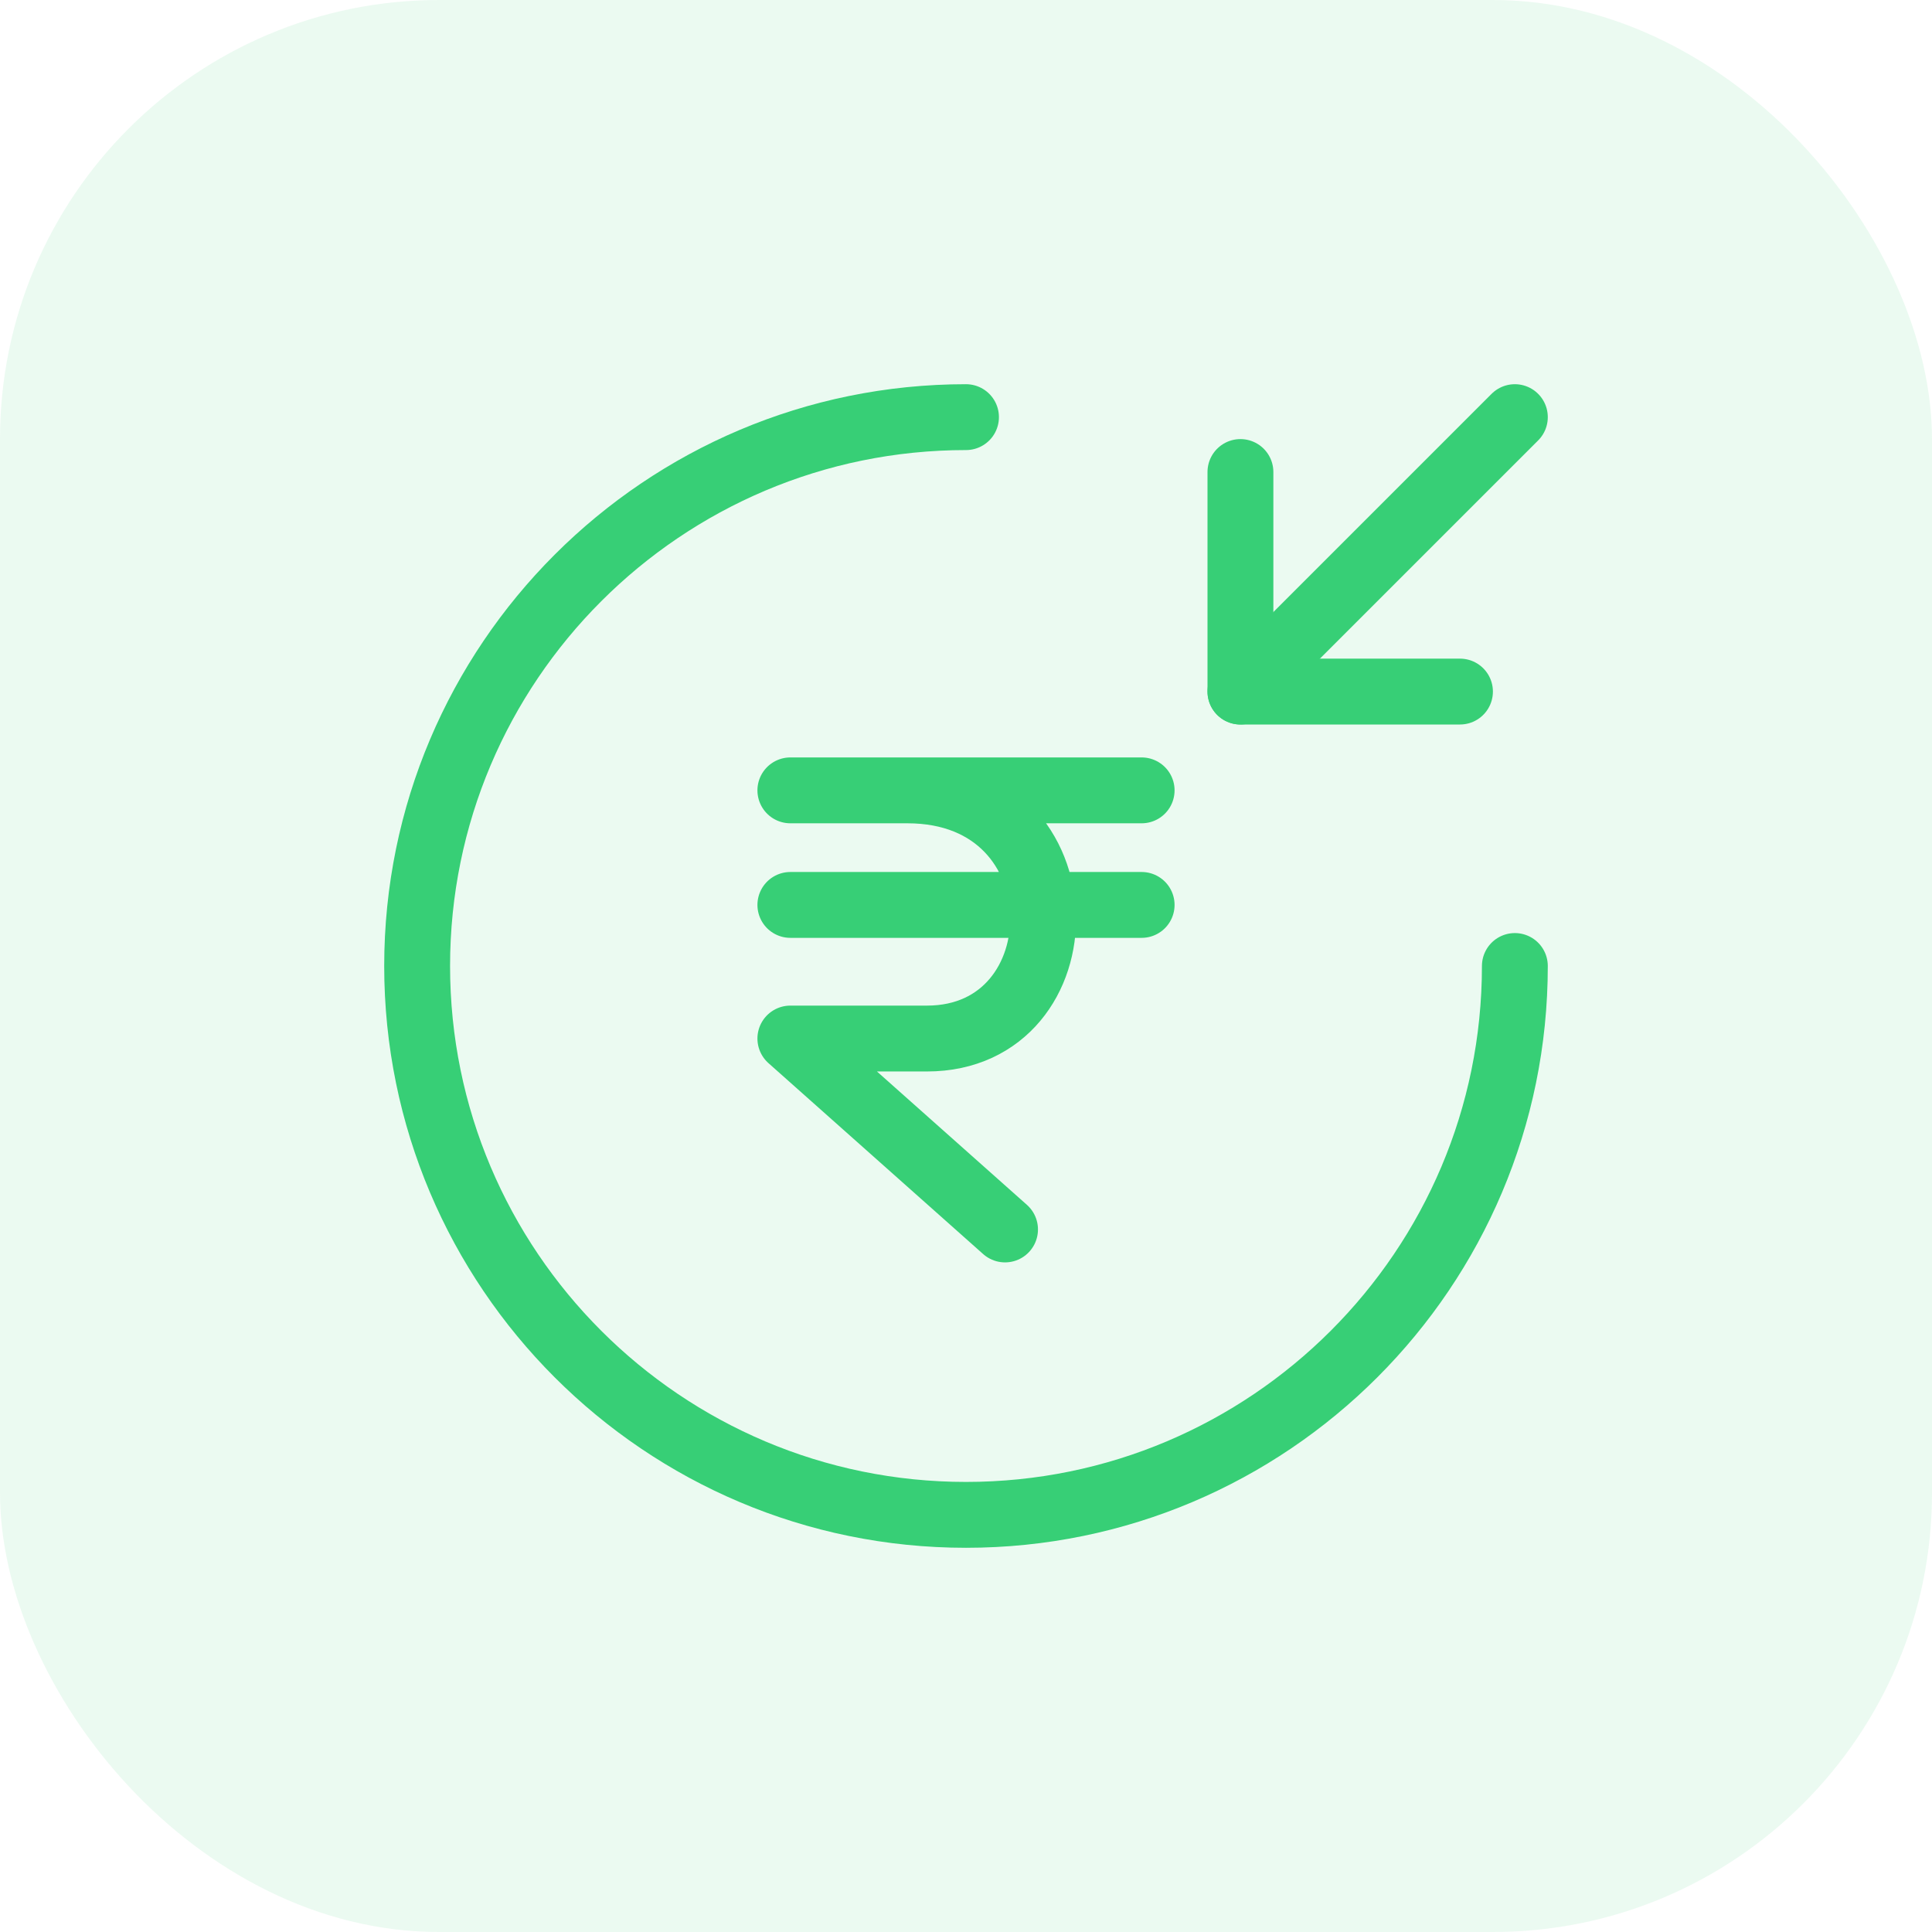 <svg width="44" height="44" viewBox="0 0 44 44" fill="none" xmlns="http://www.w3.org/2000/svg">
<rect width="44" height="44" rx="10" fill="#37CF76" fill-opacity="0.1"/>
<path d="M26 18H20.667M18 18H20.667M20.667 18C24.756 18 24.667 23.652 21.111 23.652H18L22.889 28M26 20.609H20.667H18" stroke="#37CF76" stroke-width="1.5" stroke-linecap="round" stroke-linejoin="round"/>
<path d="M34.5 22C34.5 28.9 28.9 34.5 22 34.5C15.1 34.5 9.5 28.9 9.5 22C9.5 15.1 15.1 9.5 22 9.5" stroke="#37CF76" stroke-width="1.5" stroke-linecap="round" stroke-linejoin="round"/>
<path d="M28.25 10.75V15.75H33.25" stroke="#37CF76" stroke-width="1.5" stroke-linecap="round" stroke-linejoin="round"/>
<path d="M34.5 9.5L28.25 15.75" stroke="#37CF76" stroke-width="1.5" stroke-linecap="round" stroke-linejoin="round"/>
</svg>
